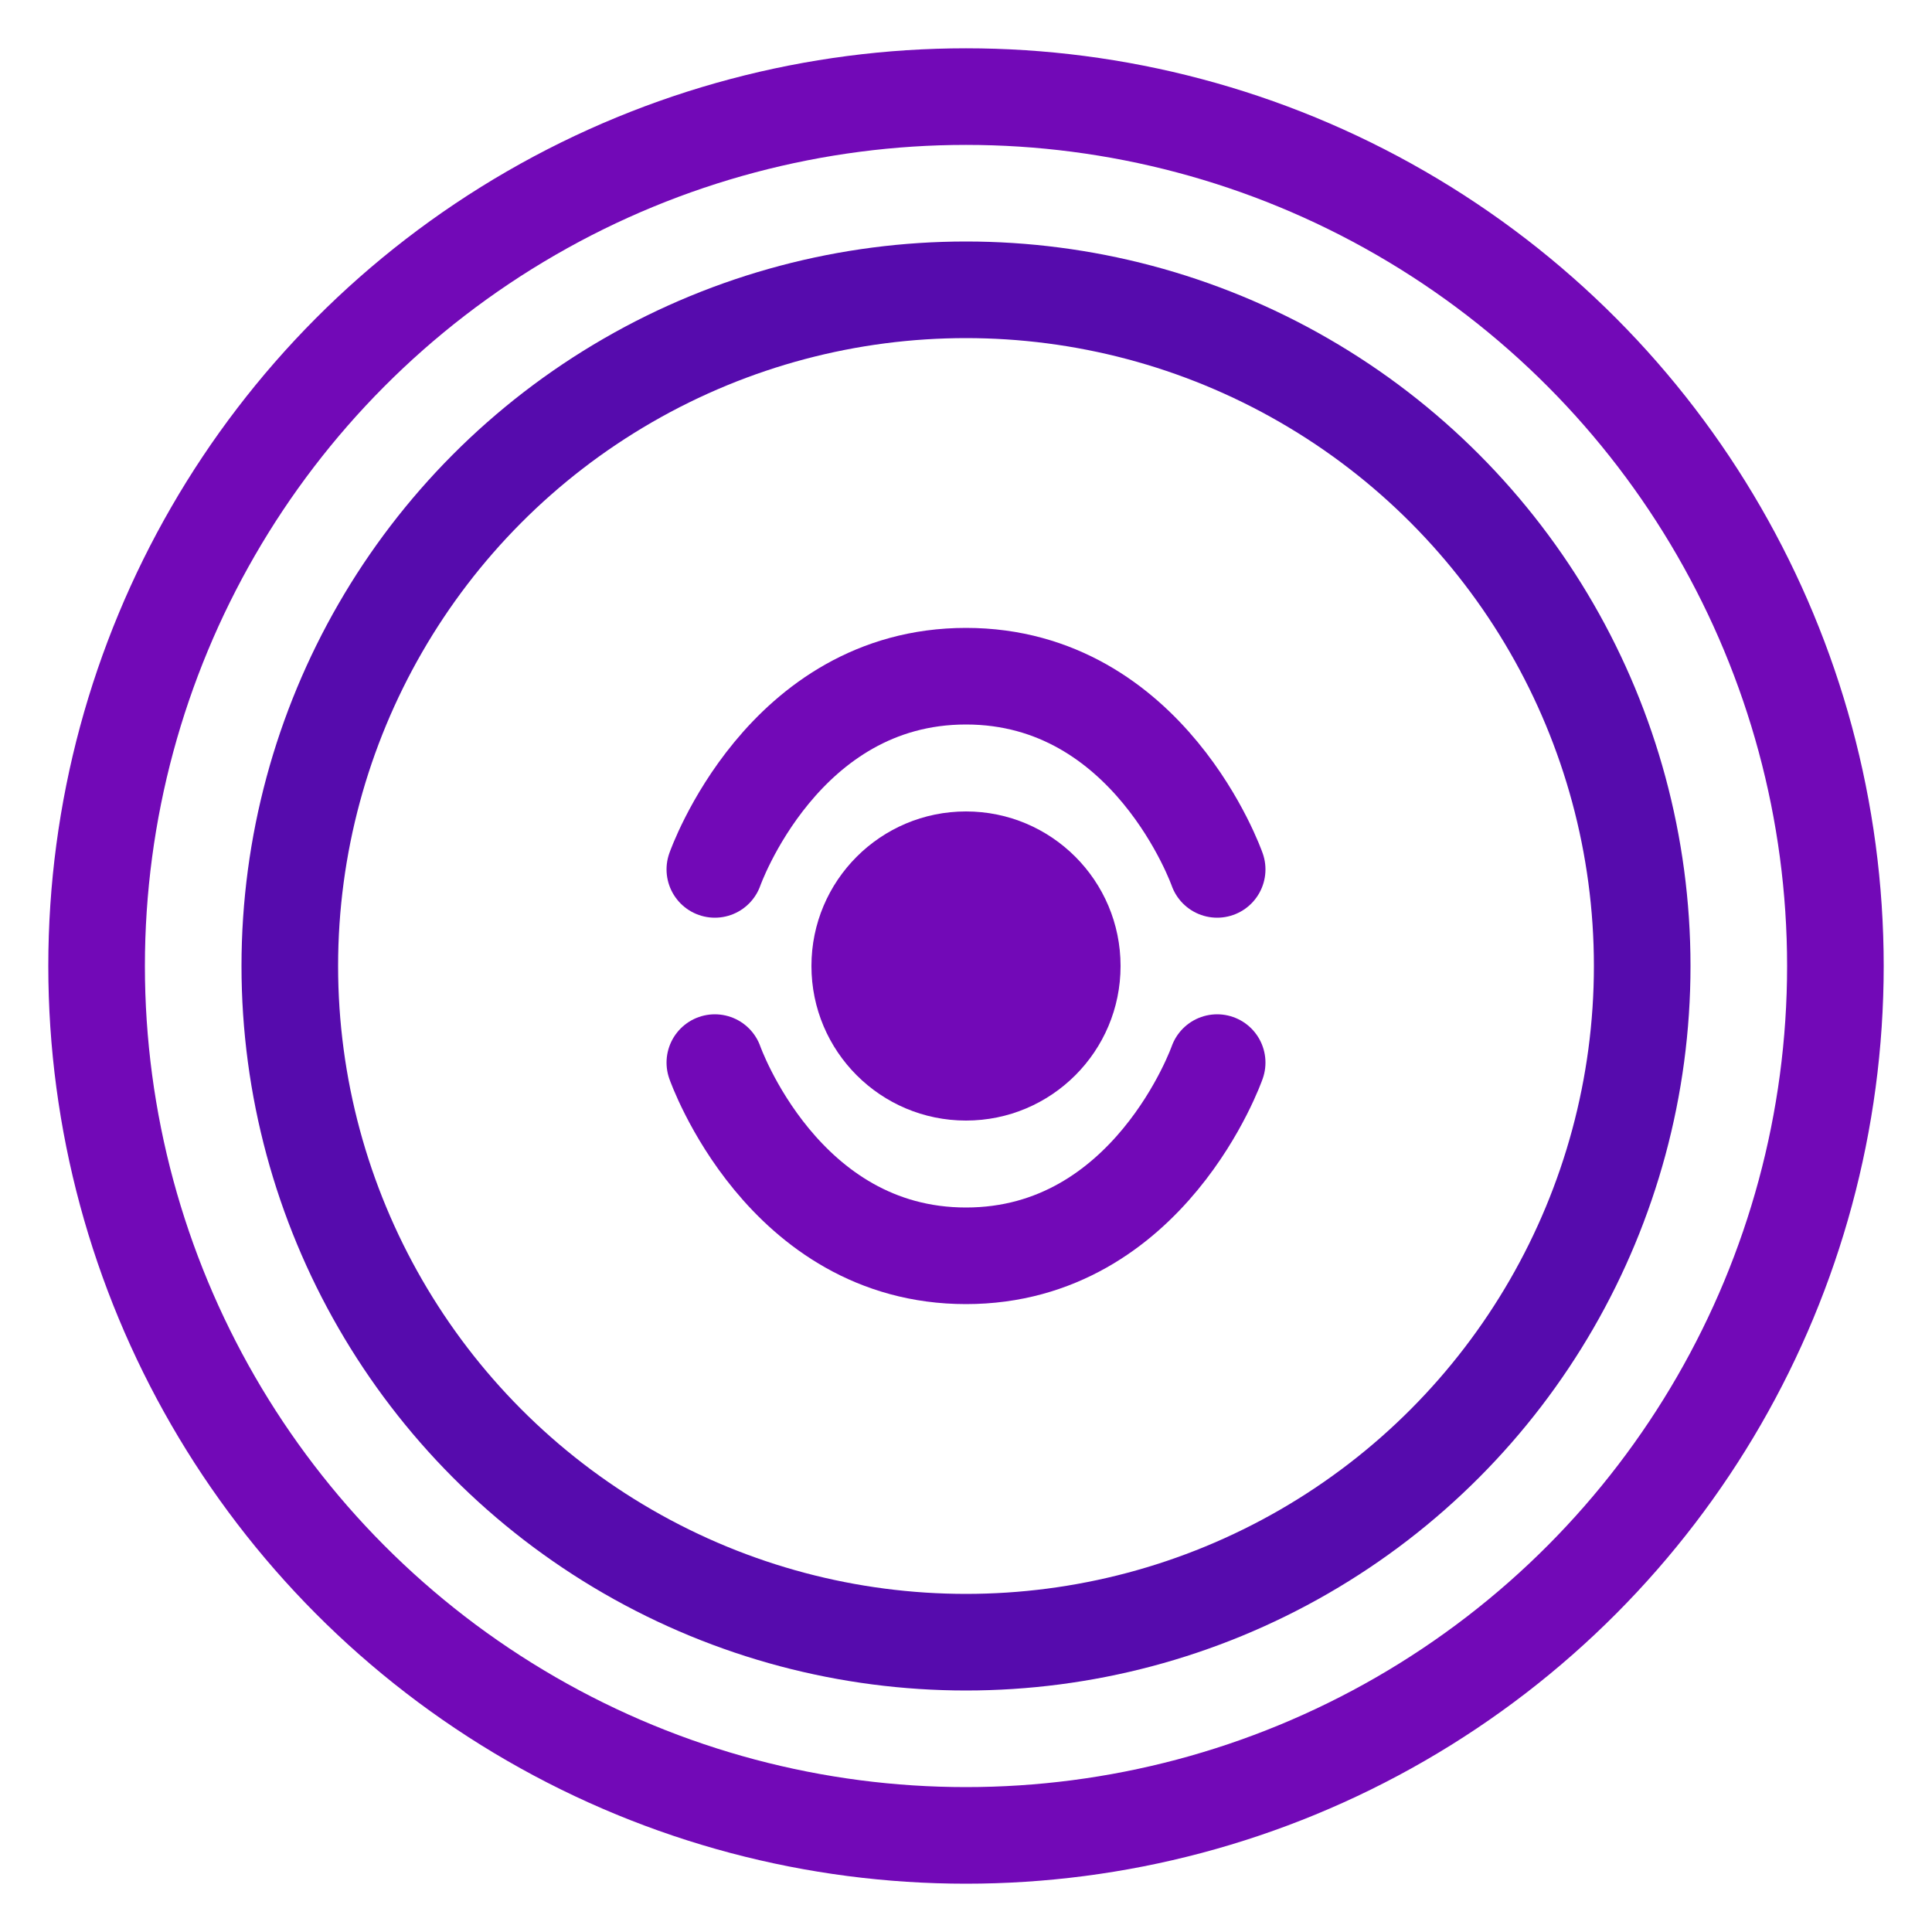 <svg width="100" height="100" viewBox="0 0 100 100" fill="none" xmlns="http://www.w3.org/2000/svg">
  <circle cx="50" cy="50" r="45" stroke="#7209B7" stroke-width="5"/>
  <circle cx="50" cy="50" r="35" stroke="#560BAD" stroke-width="5"/>
  <path d="M37 55C37 55 40.5 65 50 65C59.5 65 63 55 63 55" stroke="#7209B7" stroke-width="5" stroke-linecap="round"/>
  <path d="M37 45C37 45 40.5 35 50 35C59.5 35 63 45 63 45" stroke="#7209B7" stroke-width="5" stroke-linecap="round"/>
  <circle cx="50" cy="50" r="8" fill="#7209B7"/>
</svg>
